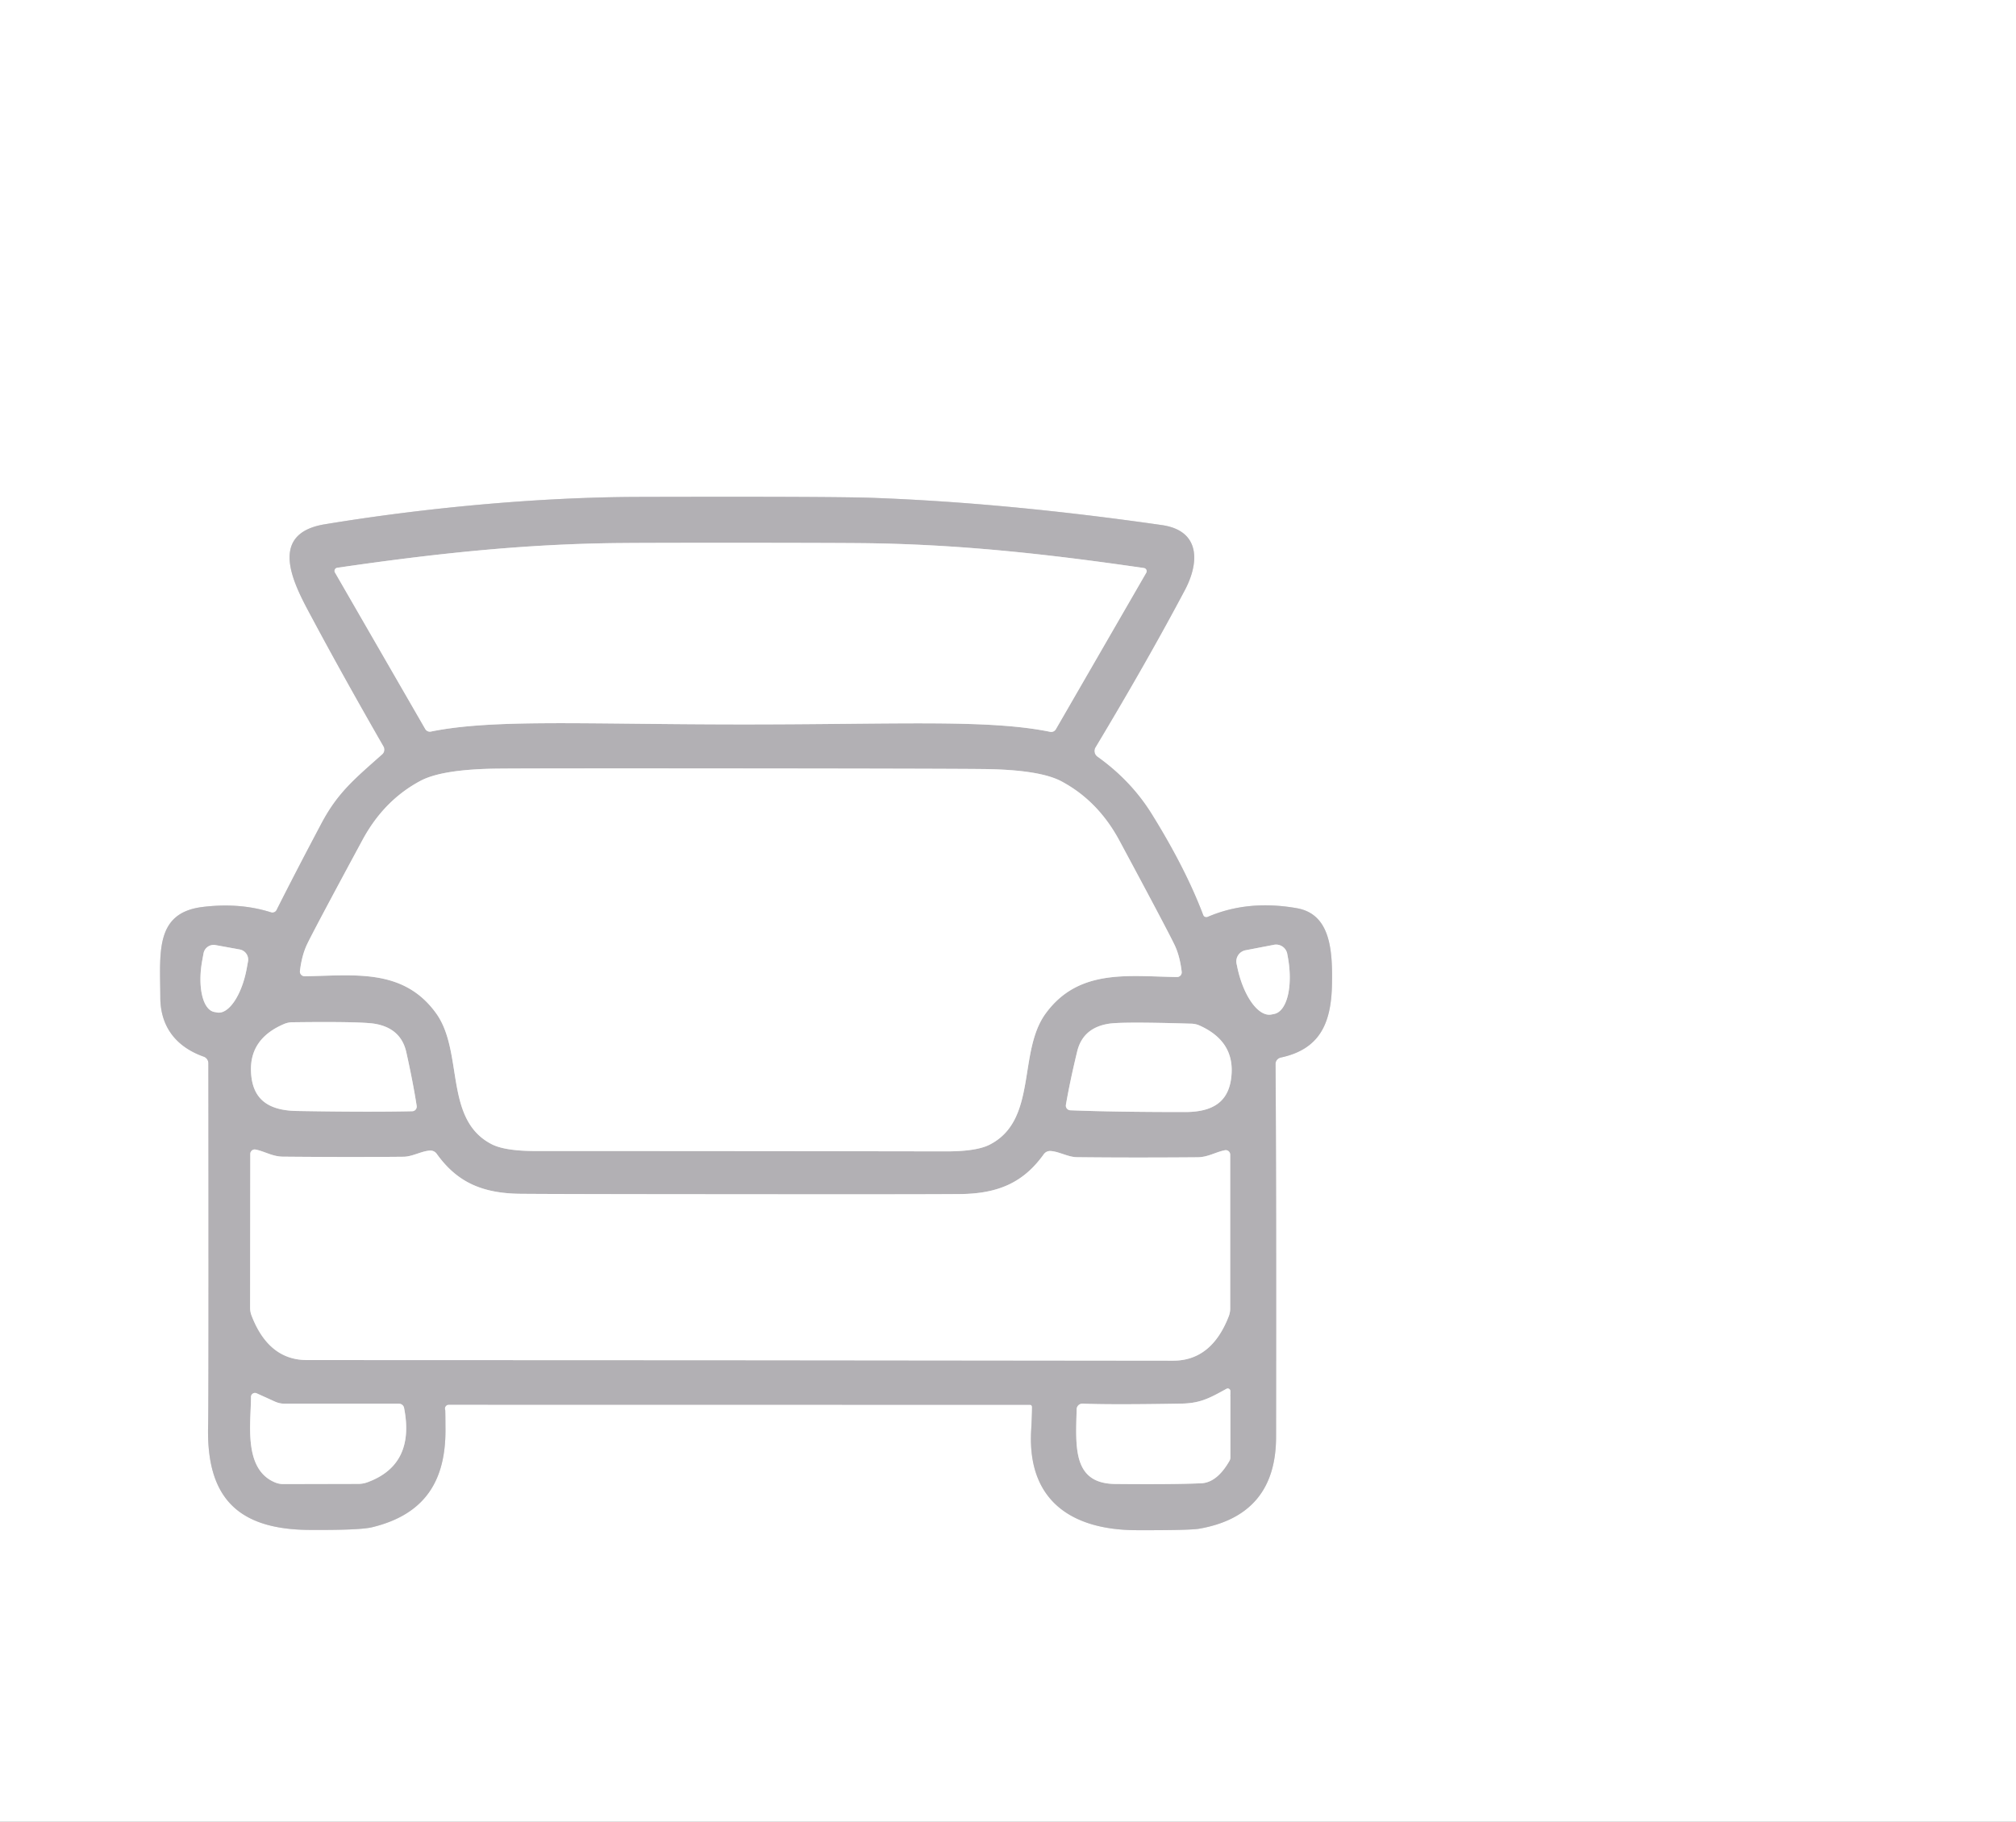 <?xml version="1.0" encoding="utf-8"?>
<svg version="1.1" viewBox="0.00 0.00 229.00 207.00" xmlns="http://www.w3.org/2000/svg"><rect x="0.00" y="0.00" width="229.00" height="207.00" fill="#333333" stroke="none"/><g id="offState" style="display:inline"><g fill="none" stroke-linecap="butt" stroke-width="2.00">
<path class="icon-shape" d="   M 117.23 159.85   Q 117.23 160.76 117.13 162.55   C 116.69 170.61 121.86 173.84 129.09 173.86   Q 135.14 173.88 136.23 173.69   Q 144.94 172.16 144.95 163.27   Q 144.99 134.98 144.89 120.90   A 0.75 0.74 -6.6 0 1 145.48 120.16   C 149.88 119.22 151.22 116.32 151.30 111.85   C 151.38 107.92 151.11 103.86 147.31 103.19   Q 141.75 102.21 137.18 104.18   A 0.38 0.38 0.0 0 1 136.67 103.96   Q 134.67 98.67 130.81 92.46   Q 128.47 88.70 124.66 85.98   A 0.80 0.80 0.0 0 1 124.44 84.91   Q 130.32 75.11 134.58 67.07   C 136.26 63.91 136.37 60.29 131.98 59.66   Q 114.35 57.13 99.25 56.57   Q 94.63 56.40 72.34 56.46   C 60.87 56.50 48.03 57.73 36.89 59.57   C 30.08 60.69 33.64 66.83 35.49 70.29   Q 38.98 76.82 43.57 84.81   A 0.73 0.72 54.2 0 1 43.43 85.71   C 40.28 88.51 38.38 90.05 36.53 93.53   Q 33.54 99.17 31.42 103.39   A 0.53 0.53 0.0 0 1 30.78 103.66   Q 27.23 102.53 23.01 103.05   C 17.57 103.72 18.19 108.25 18.21 113.32   C 18.22 116.83 20.18 119.01 23.15 120.06   A 0.80 0.79 -80.1 0 1 23.67 120.81   Q 23.71 159.44 23.64 161.98   C 23.43 170.01 26.85 173.77 35.12 173.83   Q 40.81 173.87 42.25 173.53   C 48.26 172.08 50.65 168.26 50.60 162.35   Q 50.59 160.24 50.57 160.20   A 0.44 0.44 0.0 0 1 50.99 159.60   L 116.99 159.61   A 0.24 0.24 0.0 0 1 117.23 159.85" stroke="#d9d8da" vector-effect="non-scaling-stroke"/>
<path class="icon-shape" d="   M 84.12 82.31   C 101.91 82.32 112.20 81.70 119.29 83.15   A 0.61 0.60 -69.1 0 0 119.94 82.85   L 130.20 65.08   A 0.36 0.36 0.0 0 0 129.94 64.54   C 118.95 62.94 108.73 61.81 97.72 61.71   Q 94.38 61.68 84.13 61.67   Q 73.88 61.67 70.54 61.70   C 59.53 61.79 49.30 62.91 38.31 64.51   A 0.36 0.36 0.0 0 0 38.05 65.05   L 48.30 82.82   A 0.61 0.60 69.1 0 0 48.95 83.12   C 56.04 81.68 66.33 82.30 84.12 82.31" stroke="#d9d8da" vector-effect="non-scaling-stroke"/>
<path class="icon-shape" d="   M 84.13 130.79   Q 95.58 130.80 107.40 130.82   Q 110.90 130.83 112.41 130.06   C 117.90 127.26 115.57 119.54 118.78 115.15   C 122.54 110.00 128.22 110.94 133.70 111.01   A 0.53 0.53 0.0 0 0 134.23 110.42   Q 134.02 108.59 133.40 107.32   Q 132.48 105.42 127.15 95.50   Q 124.73 91.00 120.58 88.78   Q 118.10 87.45 111.71 87.38   Q 107.14 87.33 84.17 87.31   Q 61.20 87.29 56.63 87.33   Q 50.24 87.39 47.76 88.72   Q 43.61 90.93 41.18 95.43   Q 35.83 105.34 34.91 107.23   Q 34.29 108.50 34.07 110.33   A 0.53 0.53 0.0 0 0 34.60 110.92   C 40.08 110.86 45.76 109.93 49.51 115.09   C 52.72 119.49 50.37 127.20 55.86 130.01   Q 57.37 130.78 60.87 130.78   Q 72.69 130.78 84.13 130.79" stroke="#d9d8da" vector-effect="non-scaling-stroke"/>
<path class="icon-shape" d="   M 27.23 107.88   L 24.48 107.38   A 1.17 1.17 0.0 0 0 23.12 108.32   L 22.97 109.14   A 5.49 2.40 -79.6 0 0 24.34 114.98   L 24.67 115.04   A 5.49 2.40 -79.6 0 0 28.02 110.07   L 28.17 109.25   A 1.17 1.17 0.0 0 0 27.23 107.88" stroke="#d9d8da" vector-effect="non-scaling-stroke"/>
<path class="icon-shape" d="   M 144.70 107.35   L 141.48 107.97   A 1.29 1.29 0.0 0 0 140.46 109.49   L 140.51 109.71   A 6.20 2.77 79.0 0 0 144.41 115.27   L 144.72 115.21   A 6.20 2.77 79.0 0 0 146.26 108.59   L 146.22 108.37   A 1.29 1.29 0.0 0 0 144.70 107.35" stroke="#d9d8da" vector-effect="non-scaling-stroke"/>
<path class="icon-shape" d="   M 46.82 126.26   A 0.53 0.53 0.0 0 0 47.33 125.64   Q 46.92 123.00 46.16 119.58   Q 45.56 116.85 42.62 116.33   Q 41.08 116.05 33.23 116.15   A 2.48 2.38 32.2 0 0 32.26 116.35   Q 28.37 118.01 28.51 121.73   C 28.63 124.92 30.48 126.18 33.75 126.23   Q 41.83 126.37 46.82 126.26" stroke="#d9d8da" vector-effect="non-scaling-stroke"/>
<path class="icon-shape" d="   M 121.57 126.15   Q 126.55 126.35 134.60 126.35   C 137.86 126.35 139.73 125.13 139.90 121.95   Q 140.11 118.25 136.26 116.52   A 2.47 2.37 -31.2 0 0 135.30 116.31   Q 127.47 116.07 125.93 116.32   Q 122.99 116.79 122.35 119.50   Q 121.53 122.90 121.08 125.52   A 0.53 0.53 0.0 0 0 121.57 126.15" stroke="#d9d8da" vector-effect="non-scaling-stroke"/>
<path class="icon-shape" d="   M 84.07 154.55   Q 104.33 154.57 133.25 154.60   Q 137.61 154.61 139.57 149.57   A 2.50 2.39 57.0 0 0 139.74 148.67   L 139.74 131.19   A 0.51 0.50 84.8 0 0 139.15 130.69   C 138.08 130.89 137.25 131.48 136.01 131.49   Q 128.40 131.55 122.33 131.48   C 121.32 131.47 120.31 130.84 119.35 130.78   A 0.88 0.88 0.0 0 0 118.56 131.15   C 116.25 134.37 113.38 135.64 109.00 135.67   Q 104.40 135.71 84.08 135.69   Q 63.76 135.68 59.16 135.64   C 54.78 135.60 51.92 134.33 49.61 131.10   A 0.88 0.88 0.0 0 0 48.82 130.73   C 47.86 130.79 46.85 131.42 45.84 131.43   Q 39.77 131.49 32.16 131.42   C 30.92 131.41 30.09 130.82 29.02 130.61   A 0.51 0.50 -84.7 0 0 28.43 131.11   L 28.41 148.59   A 2.50 2.39 -56.9 0 0 28.58 149.49   Q 30.53 154.54 34.88 154.53   Q 63.81 154.54 84.07 154.55" stroke="#d9d8da" vector-effect="non-scaling-stroke"/>
<path class="icon-shape" d="   M 139.31 157.80   C 137.29 158.92 136.29 159.44 134.15 159.48   Q 126.07 159.62 122.98 159.48   A 0.66 0.65 1.3 0 0 122.30 160.12   C 122.18 164.49 121.86 168.57 126.70 168.61   Q 133.31 168.67 136.45 168.53   Q 138.25 168.45 139.67 165.96   A 0.78 0.76 -31.7 0 0 139.76 165.60   L 139.76 158.06   A 0.30 0.30 0.0 0 0 139.31 157.80" stroke="#d9d8da" vector-effect="non-scaling-stroke"/>
<path class="icon-shape" d="   M 28.51 158.72   C 28.51 161.69 27.60 166.94 31.26 168.44   A 2.44 2.37 55.3 0 0 32.17 168.62   L 40.70 168.60   A 3.04 2.97 -54.6 0 0 41.75 168.41   Q 47.17 166.42 45.90 159.97   A 0.59 0.59 0.0 0 0 45.32 159.49   L 32.35 159.49   A 2.76 2.67 -31.9 0 1 31.23 159.25   L 29.16 158.31   A 0.46 0.45 12.5 0 0 28.51 158.72" stroke="#d9d8da" vector-effect="non-scaling-stroke"/>
</g>
<path class="icon-shape" d="   M 229.00 0.00   L 229.00 207.00   L 0.00 207.00   L 0.00 0.00   L 229.00 0.00   Z   M 117.23 159.85   Q 117.23 160.76 117.13 162.55   C 116.69 170.61 121.86 173.84 129.09 173.86   Q 135.14 173.88 136.23 173.69   Q 144.94 172.16 144.95 163.27   Q 144.99 134.98 144.89 120.90   A 0.75 0.74 -6.6 0 1 145.48 120.16   C 149.88 119.22 151.22 116.32 151.30 111.85   C 151.38 107.92 151.11 103.86 147.31 103.19   Q 141.75 102.21 137.18 104.18   A 0.38 0.38 0.0 0 1 136.67 103.96   Q 134.67 98.67 130.81 92.46   Q 128.47 88.70 124.66 85.98   A 0.80 0.80 0.0 0 1 124.44 84.91   Q 130.32 75.11 134.58 67.07   C 136.26 63.91 136.37 60.29 131.98 59.66   Q 114.35 57.13 99.25 56.57   Q 94.63 56.40 72.34 56.46   C 60.87 56.50 48.03 57.73 36.89 59.57   C 30.08 60.69 33.64 66.83 35.49 70.29   Q 38.98 76.82 43.57 84.81   A 0.73 0.72 54.2 0 1 43.43 85.71   C 40.28 88.51 38.38 90.05 36.53 93.53   Q 33.54 99.17 31.42 103.39   A 0.53 0.53 0.0 0 1 30.78 103.66   Q 27.23 102.53 23.01 103.05   C 17.57 103.72 18.19 108.25 18.21 113.32   C 18.22 116.83 20.18 119.01 23.15 120.06   A 0.80 0.79 -80.1 0 1 23.67 120.81   Q 23.71 159.44 23.64 161.98   C 23.43 170.01 26.85 173.77 35.12 173.83   Q 40.81 173.87 42.25 173.53   C 48.26 172.08 50.65 168.26 50.60 162.35   Q 50.59 160.24 50.57 160.20   A 0.44 0.44 0.0 0 1 50.99 159.60   L 116.99 159.61   A 0.24 0.24 0.0 0 1 117.23 159.85   Z" fill="#ffffff"/>
<path class="icon-shape" d="   M 117.23 159.85   A 0.24 0.24 0.0 0 0 116.99 159.61   L 50.99 159.60   A 0.44 0.44 0.0 0 0 50.57 160.20   Q 50.59 160.24 50.60 162.35   C 50.65 168.26 48.26 172.08 42.25 173.53   Q 40.81 173.87 35.12 173.83   C 26.85 173.77 23.43 170.01 23.64 161.98   Q 23.71 159.44 23.67 120.81   A 0.80 0.79 -80.1 0 0 23.15 120.06   C 20.18 119.01 18.22 116.83 18.21 113.32   C 18.19 108.25 17.57 103.72 23.01 103.05   Q 27.23 102.53 30.78 103.66   A 0.53 0.53 0.0 0 0 31.42 103.39   Q 33.54 99.17 36.53 93.53   C 38.38 90.05 40.28 88.51 43.43 85.71   A 0.73 0.72 54.2 0 0 43.57 84.81   Q 38.98 76.82 35.49 70.29   C 33.64 66.83 30.08 60.69 36.89 59.57   C 48.03 57.73 60.87 56.50 72.34 56.46   Q 94.63 56.40 99.25 56.57   Q 114.35 57.13 131.98 59.66   C 136.37 60.29 136.26 63.91 134.58 67.07   Q 130.32 75.11 124.44 84.91   A 0.80 0.80 0.0 0 0 124.66 85.98   Q 128.47 88.70 130.81 92.46   Q 134.67 98.67 136.67 103.96   A 0.38 0.38 0.0 0 0 137.18 104.18   Q 141.75 102.21 147.31 103.19   C 151.11 103.86 151.38 107.92 151.30 111.85   C 151.22 116.32 149.88 119.22 145.48 120.16   A 0.75 0.74 -6.6 0 0 144.89 120.90   Q 144.99 134.98 144.95 163.27   Q 144.94 172.16 136.23 173.69   Q 135.14 173.88 129.09 173.86   C 121.86 173.84 116.69 170.61 117.13 162.55   Q 117.23 160.76 117.23 159.85   Z   M 84.12 82.31   C 101.91 82.32 112.20 81.70 119.29 83.15   A 0.61 0.60 -69.1 0 0 119.94 82.85   L 130.20 65.08   A 0.36 0.36 0.0 0 0 129.94 64.54   C 118.95 62.94 108.73 61.81 97.72 61.71   Q 94.38 61.68 84.13 61.67   Q 73.88 61.67 70.54 61.70   C 59.53 61.79 49.30 62.91 38.31 64.51   A 0.36 0.36 0.0 0 0 38.05 65.05   L 48.30 82.82   A 0.61 0.60 69.1 0 0 48.95 83.12   C 56.04 81.68 66.33 82.30 84.12 82.31   Z   M 84.13 130.79   Q 95.58 130.80 107.40 130.82   Q 110.90 130.83 112.41 130.06   C 117.90 127.26 115.57 119.54 118.78 115.15   C 122.54 110.00 128.22 110.94 133.70 111.01   A 0.53 0.53 0.0 0 0 134.23 110.42   Q 134.02 108.59 133.40 107.32   Q 132.48 105.42 127.15 95.50   Q 124.73 91.00 120.58 88.78   Q 118.10 87.45 111.71 87.38   Q 107.14 87.33 84.17 87.31   Q 61.20 87.29 56.63 87.33   Q 50.24 87.39 47.76 88.72   Q 43.61 90.93 41.18 95.43   Q 35.83 105.34 34.91 107.23   Q 34.29 108.50 34.07 110.33   A 0.53 0.53 0.0 0 0 34.60 110.92   C 40.08 110.86 45.76 109.93 49.51 115.09   C 52.72 119.49 50.37 127.20 55.86 130.01   Q 57.37 130.78 60.87 130.78   Q 72.69 130.78 84.13 130.79   Z   M 27.23 107.88   L 24.48 107.38   A 1.17 1.17 0.0 0 0 23.12 108.32   L 22.97 109.14   A 5.49 2.40 -79.6 0 0 24.34 114.98   L 24.67 115.04   A 5.49 2.40 -79.6 0 0 28.02 110.07   L 28.17 109.25   A 1.17 1.17 0.0 0 0 27.23 107.88   Z   M 144.70 107.35   L 141.48 107.97   A 1.29 1.29 0.0 0 0 140.46 109.49   L 140.51 109.71   A 6.20 2.77 79.0 0 0 144.41 115.27   L 144.72 115.21   A 6.20 2.77 79.0 0 0 146.26 108.59   L 146.22 108.37   A 1.29 1.29 0.0 0 0 144.70 107.35   Z   M 46.82 126.26   A 0.53 0.53 0.0 0 0 47.33 125.64   Q 46.92 123.00 46.16 119.58   Q 45.56 116.85 42.62 116.33   Q 41.08 116.05 33.23 116.15   A 2.48 2.38 32.2 0 0 32.26 116.35   Q 28.37 118.01 28.51 121.73   C 28.63 124.92 30.48 126.18 33.75 126.23   Q 41.83 126.37 46.82 126.26   Z   M 121.57 126.15   Q 126.55 126.35 134.60 126.35   C 137.86 126.35 139.73 125.13 139.90 121.95   Q 140.11 118.25 136.26 116.52   A 2.47 2.37 -31.2 0 0 135.30 116.31   Q 127.47 116.07 125.93 116.32   Q 122.99 116.79 122.35 119.50   Q 121.53 122.90 121.08 125.52   A 0.53 0.53 0.0 0 0 121.57 126.15   Z   M 84.07 154.55   Q 104.33 154.57 133.25 154.60   Q 137.61 154.61 139.57 149.57   A 2.50 2.39 57.0 0 0 139.74 148.67   L 139.74 131.19   A 0.51 0.50 84.8 0 0 139.15 130.69   C 138.08 130.89 137.25 131.48 136.01 131.49   Q 128.40 131.55 122.33 131.48   C 121.32 131.47 120.31 130.84 119.35 130.78   A 0.88 0.88 0.0 0 0 118.56 131.15   C 116.25 134.37 113.38 135.64 109.00 135.67   Q 104.40 135.71 84.08 135.69   Q 63.76 135.68 59.16 135.64   C 54.78 135.60 51.92 134.33 49.61 131.10   A 0.88 0.88 0.0 0 0 48.82 130.73   C 47.86 130.79 46.85 131.42 45.84 131.43   Q 39.77 131.49 32.16 131.42   C 30.92 131.41 30.09 130.82 29.02 130.61   A 0.51 0.50 -84.7 0 0 28.43 131.11   L 28.41 148.59   A 2.50 2.39 -56.9 0 0 28.58 149.49   Q 30.53 154.54 34.88 154.53   Q 63.81 154.54 84.07 154.55   Z   M 139.31 157.80   C 137.29 158.92 136.29 159.44 134.15 159.48   Q 126.07 159.62 122.98 159.48   A 0.66 0.65 1.3 0 0 122.30 160.12   C 122.18 164.49 121.86 168.57 126.70 168.61   Q 133.31 168.67 136.45 168.53   Q 138.25 168.45 139.67 165.96   A 0.78 0.76 -31.7 0 0 139.76 165.60   L 139.76 158.06   A 0.30 0.30 0.0 0 0 139.31 157.80   Z   M 28.51 158.72   C 28.51 161.69 27.60 166.94 31.26 168.44   A 2.44 2.37 55.3 0 0 32.17 168.62   L 40.70 168.60   A 3.04 2.97 -54.6 0 0 41.75 168.41   Q 47.17 166.42 45.90 159.97   A 0.59 0.59 0.0 0 0 45.32 159.49   L 32.35 159.49   A 2.76 2.67 -31.9 0 1 31.23 159.25   L 29.16 158.31   A 0.46 0.45 12.5 0 0 28.51 158.72   Z" fill="#b2b0b4"/>
<path class="icon-shape" d="   M 84.13 61.67   Q 94.38 61.68 97.72 61.71   C 108.73 61.81 118.95 62.94 129.94 64.54   A 0.36 0.36 0.0 0 1 130.20 65.08   L 119.94 82.85   A 0.61 0.60 -69.1 0 1 119.29 83.15   C 112.20 81.70 101.91 82.32 84.12 82.31   C 66.33 82.30 56.04 81.68 48.95 83.12   A 0.61 0.60 69.1 0 1 48.30 82.82   L 38.05 65.05   A 0.36 0.36 0.0 0 1 38.31 64.51   C 49.30 62.91 59.53 61.79 70.54 61.70   Q 73.88 61.67 84.13 61.67   Z" fill="#ffffff"/>
<path class="icon-shape" d="   M 84.17 87.31   Q 107.14 87.33 111.71 87.38   Q 118.10 87.45 120.58 88.78   Q 124.73 91.00 127.15 95.50   Q 132.48 105.42 133.40 107.32   Q 134.02 108.59 134.23 110.42   A 0.53 0.53 0.0 0 1 133.70 111.01   C 128.22 110.94 122.54 110.00 118.78 115.15   C 115.57 119.54 117.90 127.26 112.41 130.06   Q 110.90 130.83 107.40 130.82   Q 95.58 130.80 84.13 130.79   Q 72.69 130.78 60.87 130.78   Q 57.37 130.78 55.86 130.01   C 50.37 127.20 52.72 119.49 49.51 115.09   C 45.76 109.93 40.08 110.86 34.60 110.92   A 0.53 0.53 0.0 0 1 34.07 110.33   Q 34.29 108.50 34.91 107.23   Q 35.83 105.34 41.18 95.43   Q 43.61 90.93 47.76 88.72   Q 50.24 87.39 56.63 87.33   Q 61.20 87.29 84.17 87.31   Z" fill="#ffffff"/>
<path class="icon-shape" d="   M 27.23 107.88   A 1.17 1.17 0.0 0 1 28.17 109.25   L 28.02 110.07   A 5.49 2.40 -79.6 0 1 24.67 115.04   L 24.34 114.98   A 5.49 2.40 -79.6 0 1 22.97 109.14   L 23.12 108.32   A 1.17 1.17 0.0 0 1 24.48 107.38   L 27.23 107.88   Z" fill="#ffffff"/>
<path class="icon-shape" d="   M 144.70 107.35   A 1.29 1.29 0.0 0 1 146.22 108.37   L 146.26 108.59   A 6.20 2.77 79.0 0 1 144.72 115.21   L 144.41 115.27   A 6.20 2.77 79.0 0 1 140.51 109.71   L 140.46 109.49   A 1.29 1.29 0.0 0 1 141.48 107.97   L 144.70 107.35   Z" fill="#ffffff"/>
<path class="icon-shape" d="   M 46.82 126.26   Q 41.83 126.37 33.75 126.23   C 30.48 126.18 28.63 124.92 28.51 121.73   Q 28.37 118.01 32.26 116.35   A 2.48 2.38 32.2 0 1 33.23 116.15   Q 41.08 116.05 42.62 116.33   Q 45.56 116.85 46.16 119.58   Q 46.92 123.00 47.33 125.64   A 0.53 0.53 0.0 0 1 46.82 126.26   Z" fill="#ffffff"/>
<path class="icon-shape" d="   M 121.57 126.15   A 0.53 0.53 0.0 0 1 121.08 125.52   Q 121.53 122.90 122.35 119.50   Q 122.99 116.79 125.93 116.32   Q 127.47 116.07 135.30 116.31   A 2.47 2.37 -31.2 0 1 136.26 116.52   Q 140.11 118.25 139.90 121.95   C 139.73 125.13 137.86 126.35 134.60 126.35   Q 126.55 126.35 121.57 126.15   Z" fill="#ffffff"/>
<path class="icon-shape" d="   M 84.08 135.69   Q 104.40 135.71 109.00 135.67   C 113.38 135.64 116.25 134.37 118.56 131.15   A 0.88 0.88 0.0 0 1 119.35 130.78   C 120.31 130.84 121.32 131.47 122.33 131.48   Q 128.40 131.55 136.01 131.49   C 137.25 131.48 138.08 130.89 139.15 130.69   A 0.51 0.50 84.8 0 1 139.74 131.19   L 139.74 148.67   A 2.50 2.39 57.0 0 1 139.57 149.57   Q 137.61 154.61 133.25 154.60   Q 104.33 154.57 84.07 154.55   Q 63.81 154.54 34.88 154.53   Q 30.53 154.54 28.58 149.49   A 2.50 2.39 -56.9 0 1 28.41 148.59   L 28.43 131.11   A 0.51 0.50 -84.7 0 1 29.02 130.61   C 30.09 130.82 30.92 131.41 32.16 131.42   Q 39.77 131.49 45.84 131.43   C 46.85 131.42 47.86 130.79 48.82 130.73   A 0.88 0.88 0.0 0 1 49.61 131.10   C 51.92 134.33 54.78 135.60 59.16 135.64   Q 63.76 135.68 84.08 135.69   Z" fill="#ffffff"/>
<path class="icon-shape" d="   M 139.31 157.80   A 0.30 0.30 0.0 0 1 139.76 158.06   L 139.76 165.60   A 0.78 0.76 -31.7 0 1 139.67 165.96   Q 138.25 168.45 136.45 168.53   Q 133.31 168.67 126.70 168.61   C 121.86 168.57 122.18 164.49 122.30 160.12   A 0.66 0.65 1.3 0 1 122.98 159.48   Q 126.07 159.62 134.15 159.48   C 136.29 159.44 137.29 158.92 139.31 157.80   Z" fill="#ffffff"/>
<path class="icon-shape" d="   M 29.16 158.31   L 31.23 159.25   A 2.76 2.67 -31.9 0 0 32.35 159.49   L 45.32 159.49   A 0.59 0.59 0.0 0 1 45.90 159.97   Q 47.17 166.42 41.75 168.41   A 3.04 2.97 -54.6 0 1 40.70 168.60   L 32.17 168.62   A 2.44 2.37 55.3 0 1 31.26 168.44   C 27.60 166.94 28.51 161.69 28.51 158.72   A 0.46 0.45 12.5 0 1 29.16 158.31   Z" fill="#ffffff"/>
</g><g id="onState" style="display:none"><g fill="none" stroke-linecap="butt" stroke-width="2.00">
<path class="icon-shape" d="   M 23.52 127.30   Q 23.63 144.17 23.54 161.24   Q 23.51 166.39 24.30 168.16   C 26.33 172.71 30.29 173.94 35.40 173.89   Q 40.92 173.85 41.66 173.72   Q 48.68 172.52 50.65 165.56   A 0.61 0.51 -40.3 0 0 50.68 165.38   L 50.68 160.21   A 0.55 0.54 90.0 0 1 51.22 159.66   L 116.65 159.66   A 0.54 0.54 0.0 0 1 117.19 160.23   Q 116.92 165.11 117.35 166.71   C 118.76 172.10 123.66 173.98 129.17 173.90   Q 135.44 173.81 135.49 173.80   Q 141.29 173.19 143.49 169.49   Q 145.06 166.85 145.04 160.26   Q 144.94 127.11 144.92 120.82   A 0.68 0.68 0.0 0 1 145.48 120.15   C 149.82 119.45 151.32 116.27 151.37 111.96   C 151.42 107.99 151.34 104.17 147.74 103.26   Q 142.98 102.05 137.36 103.99   A 0.56 0.55 -16.9 0 1 136.64 103.61   Q 136.37 102.54 132.93 95.82   Q 129.72 89.56 124.67 85.85   A 0.65 0.64 -56.7 0 1 124.50 85.01   Q 129.78 76.08 134.40 67.64   Q 135.68 65.31 135.84 63.20   A 2.19 2.16 -54.9 0 0 135.68 62.24   Q 134.72 59.94 131.46 59.52   Q 116.16 57.58 110.45 57.13" stroke="#808080" vector-effect="non-scaling-stroke"/>
<path class="icon-shape" d="   M 110.45 57.13   Q 105.65 50.02 102.31 46.44   Q 86.15 29.16 62.65 28.15   C 32.37 26.86 5.82 50.34 4.09 80.90   Q 2.54 108.30 23.52 127.30" stroke="#fef6f6" vector-effect="non-scaling-stroke"/>
<path class="icon-shape" d="   M 110.45 57.13   C 105.78 57.07 100.70 56.38 96.51 56.39   C 81.33 56.42 70.95 55.89 58.31 57.01   Q 45.74 58.13 41.93 58.71   Q 37.37 59.40 35.84 59.74   A 3.42 3.30 -64.4 0 0 34.98 60.06   C 30.68 62.47 33.91 67.61 35.77 70.98   Q 40.78 80.09 43.52 84.91   A 0.69 0.68 55.9 0 1 43.36 85.78   Q 39.29 89.01 37.98 91.03   Q 36.55 93.25 31.43 103.18   A 0.67 0.67 0.0 0 1 30.68 103.52   Q 25.59 102.34 21.71 103.23   Q 19.84 103.66 18.44 106.30   A 2.18 2.14 59.6 0 0 18.18 107.33   L 18.18 114.72   A 3.03 2.85 35.5 0 0 18.40 115.83   Q 19.69 119.06 23.07 120.10   A 0.79 0.78 -81.3 0 1 23.63 120.87   L 23.52 127.30" stroke="#7f7777" vector-effect="non-scaling-stroke"/>
<path class="icon-shape" d="   M 84.11 82.28   Q 111.18 82.29 113.18 82.33   C 115.43 82.36 117.28 82.71 119.08 83.07   A 0.86 0.85 20.9 0 0 120.00 82.66   L 130.18 65.03   A 0.24 0.24 0.0 0 0 130.01 64.67   Q 120.49 63.21 111.58 62.43   C 102.49 61.64 93.54 61.69 84.12 61.69   C 74.70 61.68 65.75 61.61 56.66 62.40   Q 47.75 63.17 38.23 64.61   A 0.24 0.24 0.0 0 0 38.06 64.97   L 48.22 82.62   A 0.86 0.85 -20.9 0 0 49.14 83.03   C 50.94 82.67 52.79 82.32 55.04 82.29   Q 57.04 82.26 84.11 82.28" stroke="#808080" vector-effect="non-scaling-stroke"/>
<path class="icon-shape" d="   M 93.64 130.81   L 110.13 130.80   A 2.21 1.98 34.1 0 0 110.71 130.72   C 115.79 129.21 116.08 125.48 116.88 120.74   C 117.77 115.44 119.89 112.17 125.15 110.99   A 2.04 1.67 32.2 0 1 125.63 110.93   L 133.60 110.93   A 0.51 0.51 0.0 0 0 134.11 110.40   Q 134.06 108.56 133.66 107.83   Q 130.12 101.29 127.15 95.84   Q 123.58 89.29 116.79 87.53" stroke="#808080" vector-effect="non-scaling-stroke"/>
<path class="icon-shape" d="   M 116.79 87.53   C 93.78 86.99 72.37 87.30 54.01 87.32   Q 47.63 87.32 43.35 92.37   Q 41.44 94.62 40.99 95.52   Q 37.18 103.25 34.73 107.72   Q 34.44 108.24 34.20 110.33   A 0.55 0.54 -86.7 0 0 34.74 110.94   L 42.76 110.94   A 2.86 2.53 -34.5 0 1 43.42 111.02   C 55.06 114.13 48.75 125.98 55.77 129.87   Q 57.49 130.83 62.05 130.86   Q 78.00 130.97 93.64 130.81" stroke="#7f7777" vector-effect="non-scaling-stroke"/>
<path class="icon-shape" d="   M 116.79 87.53   Q 115.55 108.82 101.91 122.91   Q 100.15 124.72 93.64 130.81" stroke="#fef6f6" vector-effect="non-scaling-stroke"/>
<path class="icon-shape" d="   M 27.18 107.94   L 24.39 107.45   A 1.18 1.18 0.0 0 0 23.02 108.41   L 22.95 108.82   A 5.80 2.45 -80.1 0 0 24.37 114.96   L 24.66 115.01   A 5.80 2.45 -80.1 0 0 28.07 109.72   L 28.14 109.30   A 1.18 1.18 0.0 0 0 27.18 107.94" stroke="#808080" vector-effect="non-scaling-stroke"/>
<path class="icon-shape" d="   M 144.66 107.41   L 141.52 108.03   A 1.27 1.27 0.0 0 0 140.52 109.51   L 140.56 109.75   A 6.11 2.72 79.0 0 0 144.40 115.23   L 144.69 115.17   A 6.11 2.72 79.0 0 0 146.20 108.65   L 146.15 108.42   A 1.27 1.27 0.0 0 0 144.66 107.41" stroke="#808080" vector-effect="non-scaling-stroke"/>
<path class="icon-shape" d="   M 46.76 126.25   A 0.58 0.57 -6.3 0 0 47.33 125.55   Q 46.82 123.21 46.08 119.28   C 45.29 115.12 37.07 116.23 34.38 116.12   A 5.60 5.60 0.0 0 0 28.56 121.23   L 28.54 121.44   A 4.38 4.37 2.7 0 0 32.88 126.20   L 46.76 126.25" stroke="#808080" vector-effect="non-scaling-stroke"/>
<path class="icon-shape" d="   M 121.66 126.18   L 135.53 126.32   A 4.38 4.37 -1.9 0 0 139.93 121.62   L 139.91 121.41   A 5.60 5.60 0.0 0 0 134.17 116.22   C 131.48 116.30 123.28 115.07 122.43 119.22   Q 121.64 123.14 121.10 125.47   A 0.58 0.57 7.1 0 0 121.66 126.18" stroke="#808080" vector-effect="non-scaling-stroke"/>
<path class="icon-shape" d="   M 84.12 154.55   Q 130.04 154.56 133.49 154.53   Q 137.53 154.50 139.55 149.66   A 2.18 2.11 57.3 0 0 139.72 148.82   L 139.72 130.99   A 0.38 0.37 -10.3 0 0 139.21 130.64   L 136.98 131.48   A 1.15 1.11 -54.2 0 1 136.59 131.55   Q 127.77 131.57 122.28 131.55   C 121.16 131.54 120.50 130.78 119.46 130.77   A 1.05 1.03 18.3 0 0 118.63 131.18   Q 116.17 134.38 112.68 135.40   A 5.24 5.21 -55.2 0 1 111.58 135.60   Q 110.69 135.66 84.12 135.66   Q 57.55 135.65 56.66 135.59   A 5.24 5.21 55.2 0 1 55.56 135.39   Q 52.07 134.37 49.61 131.17   A 1.05 1.03 -18.3 0 0 48.78 130.76   C 47.74 130.77 47.08 131.53 45.96 131.54   Q 40.47 131.55 31.65 131.53   A 1.15 1.11 54.2 0 1 31.26 131.46   L 29.03 130.62   A 0.38 0.37 10.3 0 0 28.52 130.97   L 28.51 148.80   A 2.18 2.11 -57.3 0 0 28.68 149.64   Q 30.70 154.48 34.74 154.51   Q 38.19 154.54 84.12 154.55" stroke="#808080" vector-effect="non-scaling-stroke"/>
<path class="icon-shape" d="   M 139.72 158.08   A 0.30 0.30 0.0 0 0 139.24 157.84   Q 137.14 159.42 134.51 159.53   Q 130.27 159.71 122.95 159.55   A 0.60 0.59 0.5 0 0 122.34 160.14   L 122.34 165.40   A 1.56 1.55 -65.9 0 0 122.73 166.43   Q 124.52 168.47 125.76 168.50   Q 132.95 168.63 136.72 168.47   Q 137.82 168.43 139.46 166.31   A 1.21 1.21 0.0 0 0 139.72 165.56   L 139.72 158.08" stroke="#808080" vector-effect="non-scaling-stroke"/>
<path class="icon-shape" d="   M 28.63 158.41   L 28.63 165.30   A 1.51 1.44 31.7 0 0 28.82 166.02   Q 30.22 168.54 32.51 168.55   Q 40.05 168.57 40.99 168.52   A 3.26 3.24 -57.6 0 0 42.05 168.28   Q 47.07 166.19 45.93 160.04   A 0.59 0.59 0.0 0 0 45.35 159.56   L 31.73 159.56   A 1.32 1.28 59.1 0 1 31.09 159.39   L 29.01 158.19   A 0.25 0.25 0.0 0 0 28.63 158.41" stroke="#808080" vector-effect="non-scaling-stroke"/>
</g>
<path class="icon-shape" d="   M 229.00 0.00   L 229.00 207.00   L 0.00 207.00   L 0.00 0.00   L 229.00 0.00   Z   M 23.52 127.30   Q 23.63 144.17 23.54 161.24   Q 23.51 166.39 24.30 168.16   C 26.33 172.71 30.29 173.94 35.40 173.89   Q 40.92 173.85 41.66 173.72   Q 48.68 172.52 50.65 165.56   A 0.61 0.51 -40.3 0 0 50.68 165.38   L 50.68 160.21   A 0.55 0.54 90.0 0 1 51.22 159.66   L 116.65 159.66   A 0.54 0.54 0.0 0 1 117.19 160.23   Q 116.92 165.11 117.35 166.71   C 118.76 172.10 123.66 173.98 129.17 173.90   Q 135.44 173.81 135.49 173.80   Q 141.29 173.19 143.49 169.49   Q 145.06 166.85 145.04 160.26   Q 144.94 127.11 144.92 120.82   A 0.68 0.68 0.0 0 1 145.48 120.15   C 149.82 119.45 151.32 116.27 151.37 111.96   C 151.42 107.99 151.34 104.17 147.74 103.26   Q 142.98 102.05 137.36 103.99   A 0.56 0.55 -16.9 0 1 136.64 103.61   Q 136.37 102.54 132.93 95.82   Q 129.72 89.56 124.67 85.85   A 0.65 0.64 -56.7 0 1 124.50 85.01   Q 129.78 76.08 134.40 67.64   Q 135.68 65.31 135.84 63.20   A 2.19 2.16 -54.9 0 0 135.68 62.24   Q 134.72 59.94 131.46 59.52   Q 116.16 57.58 110.45 57.13   Q 105.65 50.02 102.31 46.44   Q 86.15 29.16 62.65 28.15   C 32.37 26.86 5.82 50.34 4.09 80.90   Q 2.54 108.30 23.52 127.30   Z" fill="#ffffff"/>
<path class="icon-shape" d="   M 110.45 57.13   C 105.78 57.07 100.70 56.38 96.51 56.39   C 81.33 56.42 70.95 55.89 58.31 57.01   Q 45.74 58.13 41.93 58.71   Q 37.37 59.40 35.84 59.74   A 3.42 3.30 -64.4 0 0 34.98 60.06   C 30.68 62.47 33.91 67.61 35.77 70.98   Q 40.78 80.09 43.52 84.91   A 0.69 0.68 55.9 0 1 43.36 85.78   Q 39.29 89.01 37.98 91.03   Q 36.55 93.25 31.43 103.18   A 0.67 0.67 0.0 0 1 30.68 103.52   Q 25.59 102.34 21.71 103.23   Q 19.84 103.66 18.44 106.30   A 2.18 2.14 59.6 0 0 18.18 107.33   L 18.18 114.72   A 3.03 2.85 35.5 0 0 18.40 115.83   Q 19.69 119.06 23.07 120.10   A 0.79 0.78 -81.3 0 1 23.63 120.87   L 23.52 127.30   Q 2.54 108.30 4.09 80.90   C 5.82 50.34 32.37 26.86 62.65 28.15   Q 86.15 29.16 102.31 46.44   Q 105.65 50.02 110.45 57.13   Z" fill="#fdedec"/>
<path class="icon-shape" d="   M 110.45 57.13   Q 116.16 57.58 131.46 59.52   Q 134.72 59.94 135.68 62.24   A 2.19 2.16 -54.9 0 1 135.84 63.20   Q 135.68 65.31 134.40 67.64   Q 129.78 76.08 124.50 85.01   A 0.65 0.64 -56.7 0 0 124.67 85.85   Q 129.72 89.56 132.93 95.82   Q 136.37 102.54 136.64 103.61   A 0.56 0.55 -16.9 0 0 137.36 103.99   Q 142.98 102.05 147.74 103.26   C 151.34 104.17 151.42 107.99 151.37 111.96   C 151.32 116.27 149.82 119.45 145.48 120.15   A 0.68 0.68 0.0 0 0 144.92 120.82   Q 144.94 127.11 145.04 160.26   Q 145.06 166.85 143.49 169.49   Q 141.29 173.19 135.49 173.80   Q 135.44 173.81 129.17 173.90   C 123.66 173.98 118.76 172.10 117.35 166.71   Q 116.92 165.11 117.19 160.23   A 0.54 0.54 0.0 0 0 116.65 159.66   L 51.22 159.66   A 0.55 0.54 90.0 0 0 50.68 160.21   L 50.68 165.38   A 0.61 0.51 -40.3 0 1 50.65 165.56   Q 48.68 172.52 41.66 173.72   Q 40.92 173.85 35.40 173.89   C 30.29 173.94 26.33 172.71 24.30 168.16   Q 23.51 166.39 23.54 161.24   Q 23.63 144.17 23.52 127.30   L 23.63 120.87   A 0.79 0.78 -81.3 0 0 23.07 120.10   Q 19.69 119.06 18.40 115.83   A 3.03 2.85 35.5 0 1 18.18 114.72   L 18.18 107.33   A 2.18 2.14 59.6 0 1 18.44 106.30   Q 19.84 103.66 21.71 103.23   Q 25.59 102.34 30.68 103.52   A 0.67 0.67 0.0 0 0 31.43 103.18   Q 36.55 93.25 37.98 91.03   Q 39.29 89.01 43.36 85.78   A 0.69 0.68 55.9 0 0 43.52 84.91   Q 40.78 80.09 35.77 70.98   C 33.91 67.61 30.68 62.47 34.98 60.06   A 3.42 3.30 -64.4 0 1 35.84 59.74   Q 37.37 59.40 41.93 58.71   Q 45.74 58.13 58.31 57.01   C 70.95 55.89 81.33 56.42 96.51 56.39   C 100.70 56.38 105.78 57.07 110.45 57.13   Z   M 84.11 82.28   Q 111.18 82.29 113.18 82.33   C 115.43 82.36 117.28 82.71 119.08 83.07   A 0.86 0.85 20.9 0 0 120.00 82.66   L 130.18 65.03   A 0.24 0.24 0.0 0 0 130.01 64.67   Q 120.49 63.21 111.58 62.43   C 102.49 61.64 93.54 61.69 84.12 61.69   C 74.70 61.68 65.75 61.61 56.66 62.40   Q 47.75 63.17 38.23 64.61   A 0.24 0.24 0.0 0 0 38.06 64.97   L 48.22 82.62   A 0.86 0.85 -20.9 0 0 49.14 83.03   C 50.94 82.67 52.79 82.32 55.04 82.29   Q 57.04 82.26 84.11 82.28   Z   M 93.64 130.81   L 110.13 130.80   A 2.21 1.98 34.1 0 0 110.71 130.72   C 115.79 129.21 116.08 125.48 116.88 120.74   C 117.77 115.44 119.89 112.17 125.15 110.99   A 2.04 1.67 32.2 0 1 125.63 110.93   L 133.60 110.93   A 0.51 0.51 0.0 0 0 134.11 110.40   Q 134.06 108.56 133.66 107.83   Q 130.12 101.29 127.15 95.84   Q 123.58 89.29 116.79 87.53   C 93.78 86.99 72.37 87.30 54.01 87.32   Q 47.63 87.32 43.35 92.37   Q 41.44 94.62 40.99 95.52   Q 37.18 103.25 34.73 107.72   Q 34.44 108.24 34.20 110.33   A 0.55 0.54 -86.7 0 0 34.74 110.94   L 42.76 110.94   A 2.86 2.53 -34.5 0 1 43.42 111.02   C 55.06 114.13 48.75 125.98 55.77 129.87   Q 57.49 130.83 62.05 130.86   Q 78.00 130.97 93.64 130.81   Z   M 27.18 107.94   L 24.39 107.45   A 1.18 1.18 0.0 0 0 23.02 108.41   L 22.95 108.82   A 5.80 2.45 -80.1 0 0 24.37 114.96   L 24.66 115.01   A 5.80 2.45 -80.1 0 0 28.07 109.72   L 28.14 109.30   A 1.18 1.18 0.0 0 0 27.18 107.94   Z   M 144.66 107.41   L 141.52 108.03   A 1.27 1.27 0.0 0 0 140.52 109.51   L 140.56 109.75   A 6.11 2.72 79.0 0 0 144.40 115.23   L 144.69 115.17   A 6.11 2.72 79.0 0 0 146.20 108.65   L 146.15 108.42   A 1.27 1.27 0.0 0 0 144.66 107.41   Z   M 46.76 126.25   A 0.58 0.57 -6.3 0 0 47.33 125.55   Q 46.82 123.21 46.08 119.28   C 45.29 115.12 37.07 116.23 34.38 116.12   A 5.60 5.60 0.0 0 0 28.56 121.23   L 28.54 121.44   A 4.38 4.37 2.7 0 0 32.88 126.20   L 46.76 126.25   Z   M 121.66 126.18   L 135.53 126.32   A 4.38 4.37 -1.9 0 0 139.93 121.62   L 139.91 121.41   A 5.60 5.60 0.0 0 0 134.17 116.22   C 131.48 116.30 123.28 115.07 122.43 119.22   Q 121.64 123.14 121.10 125.47   A 0.58 0.57 7.1 0 0 121.66 126.18   Z   M 84.12 154.55   Q 130.04 154.56 133.49 154.53   Q 137.53 154.50 139.55 149.66   A 2.18 2.11 57.3 0 0 139.72 148.82   L 139.72 130.99   A 0.38 0.37 -10.3 0 0 139.21 130.64   L 136.98 131.48   A 1.15 1.11 -54.2 0 1 136.59 131.55   Q 127.77 131.57 122.28 131.55   C 121.16 131.54 120.50 130.78 119.46 130.77   A 1.05 1.03 18.3 0 0 118.63 131.18   Q 116.17 134.38 112.68 135.40   A 5.24 5.21 -55.2 0 1 111.58 135.60   Q 110.69 135.66 84.12 135.66   Q 57.55 135.65 56.66 135.59   A 5.24 5.21 55.2 0 1 55.56 135.39   Q 52.07 134.37 49.61 131.17   A 1.05 1.03 -18.3 0 0 48.78 130.76   C 47.74 130.77 47.08 131.53 45.96 131.54   Q 40.47 131.55 31.65 131.53   A 1.15 1.11 54.2 0 1 31.26 131.46   L 29.03 130.62   A 0.38 0.37 10.3 0 0 28.52 130.97   L 28.51 148.80   A 2.18 2.11 -57.3 0 0 28.68 149.64   Q 30.70 154.48 34.74 154.51   Q 38.19 154.54 84.12 154.55   Z   M 139.72 158.08   A 0.30 0.30 0.0 0 0 139.24 157.84   Q 137.14 159.42 134.51 159.53   Q 130.27 159.71 122.95 159.55   A 0.60 0.59 0.5 0 0 122.34 160.14   L 122.34 165.40   A 1.56 1.55 -65.9 0 0 122.73 166.43   Q 124.52 168.47 125.76 168.50   Q 132.95 168.63 136.72 168.47   Q 137.82 168.43 139.46 166.31   A 1.21 1.21 0.0 0 0 139.72 165.56   L 139.72 158.08   Z   M 28.63 158.41   L 28.63 165.30   A 1.51 1.44 31.7 0 0 28.82 166.02   Q 30.22 168.54 32.51 168.55   Q 40.05 168.57 40.99 168.52   A 3.26 3.24 -57.6 0 0 42.05 168.28   Q 47.07 166.19 45.93 160.04   A 0.59 0.59 0.0 0 0 45.35 159.56   L 31.73 159.56   A 1.32 1.28 59.1 0 1 31.09 159.39   L 29.01 158.19   A 0.25 0.25 0.0 0 0 28.63 158.41   Z" fill="#010101"/>
<path class="icon-shape" d="   M 84.12 61.69   C 93.54 61.69 102.49 61.64 111.58 62.43   Q 120.49 63.21 130.01 64.67   A 0.24 0.24 0.0 0 1 130.18 65.03   L 120.00 82.66   A 0.86 0.85 20.9 0 1 119.08 83.07   C 117.28 82.71 115.43 82.36 113.18 82.33   Q 111.18 82.29 84.11 82.28   Q 57.04 82.26 55.04 82.29   C 52.79 82.32 50.94 82.67 49.14 83.03   A 0.86 0.85 -20.9 0 1 48.22 82.62   L 38.06 64.97   A 0.24 0.24 0.0 0 1 38.23 64.61   Q 47.75 63.17 56.66 62.40   C 65.75 61.61 74.70 61.68 84.12 61.69   Z" fill="#ffffff"/>
<path class="icon-shape" d="   M 116.79 87.53   Q 115.55 108.82 101.91 122.91   Q 100.15 124.72 93.64 130.81   Q 78.00 130.97 62.05 130.86   Q 57.49 130.83 55.77 129.87   C 48.75 125.98 55.06 114.13 43.42 111.02   A 2.86 2.53 -34.5 0 0 42.76 110.94   L 34.74 110.94   A 0.55 0.54 -86.7 0 1 34.20 110.33   Q 34.44 108.24 34.73 107.72   Q 37.18 103.25 40.99 95.52   Q 41.44 94.62 43.35 92.37   Q 47.63 87.32 54.01 87.32   C 72.37 87.30 93.78 86.99 116.79 87.53   Z" fill="#fdedec"/>
<path class="icon-shape" d="   M 93.64 130.81   Q 100.15 124.72 101.91 122.91   Q 115.55 108.82 116.79 87.53   Q 123.58 89.29 127.15 95.84   Q 130.12 101.29 133.66 107.83   Q 134.06 108.56 134.11 110.40   A 0.51 0.51 0.0 0 1 133.60 110.93   L 125.63 110.93   A 2.04 1.67 32.2 0 0 125.15 110.99   C 119.89 112.17 117.77 115.44 116.88 120.74   C 116.08 125.48 115.79 129.21 110.71 130.72   A 2.21 1.98 34.1 0 1 110.13 130.80   L 93.64 130.81   Z" fill="#ffffff"/>
<path class="icon-shape" d="   M 27.18 107.94   A 1.18 1.18 0.0 0 1 28.14 109.30   L 28.07 109.72   A 5.80 2.45 -80.1 0 1 24.66 115.01   L 24.37 114.96   A 5.80 2.45 -80.1 0 1 22.95 108.82   L 23.02 108.41   A 1.18 1.18 0.0 0 1 24.39 107.45   L 27.18 107.94   Z" fill="#ffffff"/>
<path class="icon-shape" d="   M 144.66 107.41   A 1.27 1.27 0.0 0 1 146.15 108.42   L 146.20 108.65   A 6.11 2.72 79.0 0 1 144.69 115.17   L 144.40 115.23   A 6.11 2.72 79.0 0 1 140.56 109.75   L 140.52 109.51   A 1.27 1.27 0.0 0 1 141.52 108.03   L 144.66 107.41   Z" fill="#ffffff"/>
<path class="icon-shape" d="   M 46.76 126.25   L 32.88 126.20   A 4.38 4.37 2.7 0 1 28.54 121.44   L 28.56 121.23   A 5.60 5.60 0.0 0 1 34.38 116.12   C 37.07 116.23 45.29 115.12 46.08 119.28   Q 46.82 123.21 47.33 125.55   A 0.58 0.57 -6.3 0 1 46.76 126.25   Z" fill="#ffffff"/>
<path class="icon-shape" d="   M 121.66 126.18   A 0.58 0.57 7.1 0 1 121.10 125.47   Q 121.64 123.14 122.43 119.22   C 123.28 115.07 131.48 116.30 134.17 116.22   A 5.60 5.60 0.0 0 1 139.91 121.41   L 139.93 121.62   A 4.38 4.37 -1.9 0 1 135.53 126.32   L 121.66 126.18   Z" fill="#ffffff"/>
<path class="icon-shape" d="   M 84.12 135.66   Q 110.69 135.66 111.58 135.60   A 5.24 5.21 -55.2 0 0 112.68 135.40   Q 116.17 134.38 118.63 131.18   A 1.05 1.03 18.3 0 1 119.46 130.77   C 120.50 130.78 121.16 131.54 122.28 131.55   Q 127.77 131.57 136.59 131.55   A 1.15 1.11 -54.2 0 0 136.98 131.48   L 139.21 130.64   A 0.38 0.37 -10.3 0 1 139.72 130.99   L 139.72 148.82   A 2.18 2.11 57.3 0 1 139.55 149.66   Q 137.53 154.50 133.49 154.53   Q 130.04 154.56 84.12 154.55   Q 38.19 154.54 34.74 154.51   Q 30.70 154.48 28.68 149.64   A 2.18 2.11 -57.3 0 1 28.51 148.80   L 28.52 130.97   A 0.38 0.37 10.3 0 1 29.03 130.62   L 31.26 131.46   A 1.15 1.11 54.2 0 0 31.65 131.53   Q 40.47 131.55 45.96 131.54   C 47.08 131.53 47.74 130.77 48.78 130.76   A 1.05 1.03 -18.3 0 1 49.61 131.17   Q 52.07 134.37 55.56 135.39   A 5.24 5.21 55.2 0 0 56.66 135.59   Q 57.55 135.65 84.12 135.66   Z" fill="#ffffff"/>
<path class="icon-shape" d="   M 139.72 158.08   L 139.72 165.56   A 1.21 1.21 0.0 0 1 139.46 166.31   Q 137.82 168.43 136.72 168.47   Q 132.95 168.63 125.76 168.50   Q 124.52 168.47 122.73 166.43   A 1.56 1.55 -65.9 0 1 122.34 165.40   L 122.34 160.14   A 0.60 0.59 0.5 0 1 122.95 159.55   Q 130.27 159.71 134.51 159.53   Q 137.14 159.42 139.24 157.84   A 0.30 0.30 0.0 0 1 139.72 158.08   Z" fill="#ffffff"/>
<path class="icon-shape" d="   M 29.01 158.19   L 31.09 159.39   A 1.32 1.28 59.1 0 0 31.73 159.56   L 45.35 159.56   A 0.59 0.59 0.0 0 1 45.93 160.04   Q 47.07 166.19 42.05 168.28   A 3.26 3.24 -57.6 0 1 40.99 168.52   Q 40.05 168.57 32.51 168.55   Q 30.22 168.54 28.82 166.02   A 1.51 1.44 31.7 0 1 28.63 165.30   L 28.63 158.41   A 0.25 0.25 0.0 0 1 29.01 158.19   Z" fill="#ffffff"/>
</g></svg>